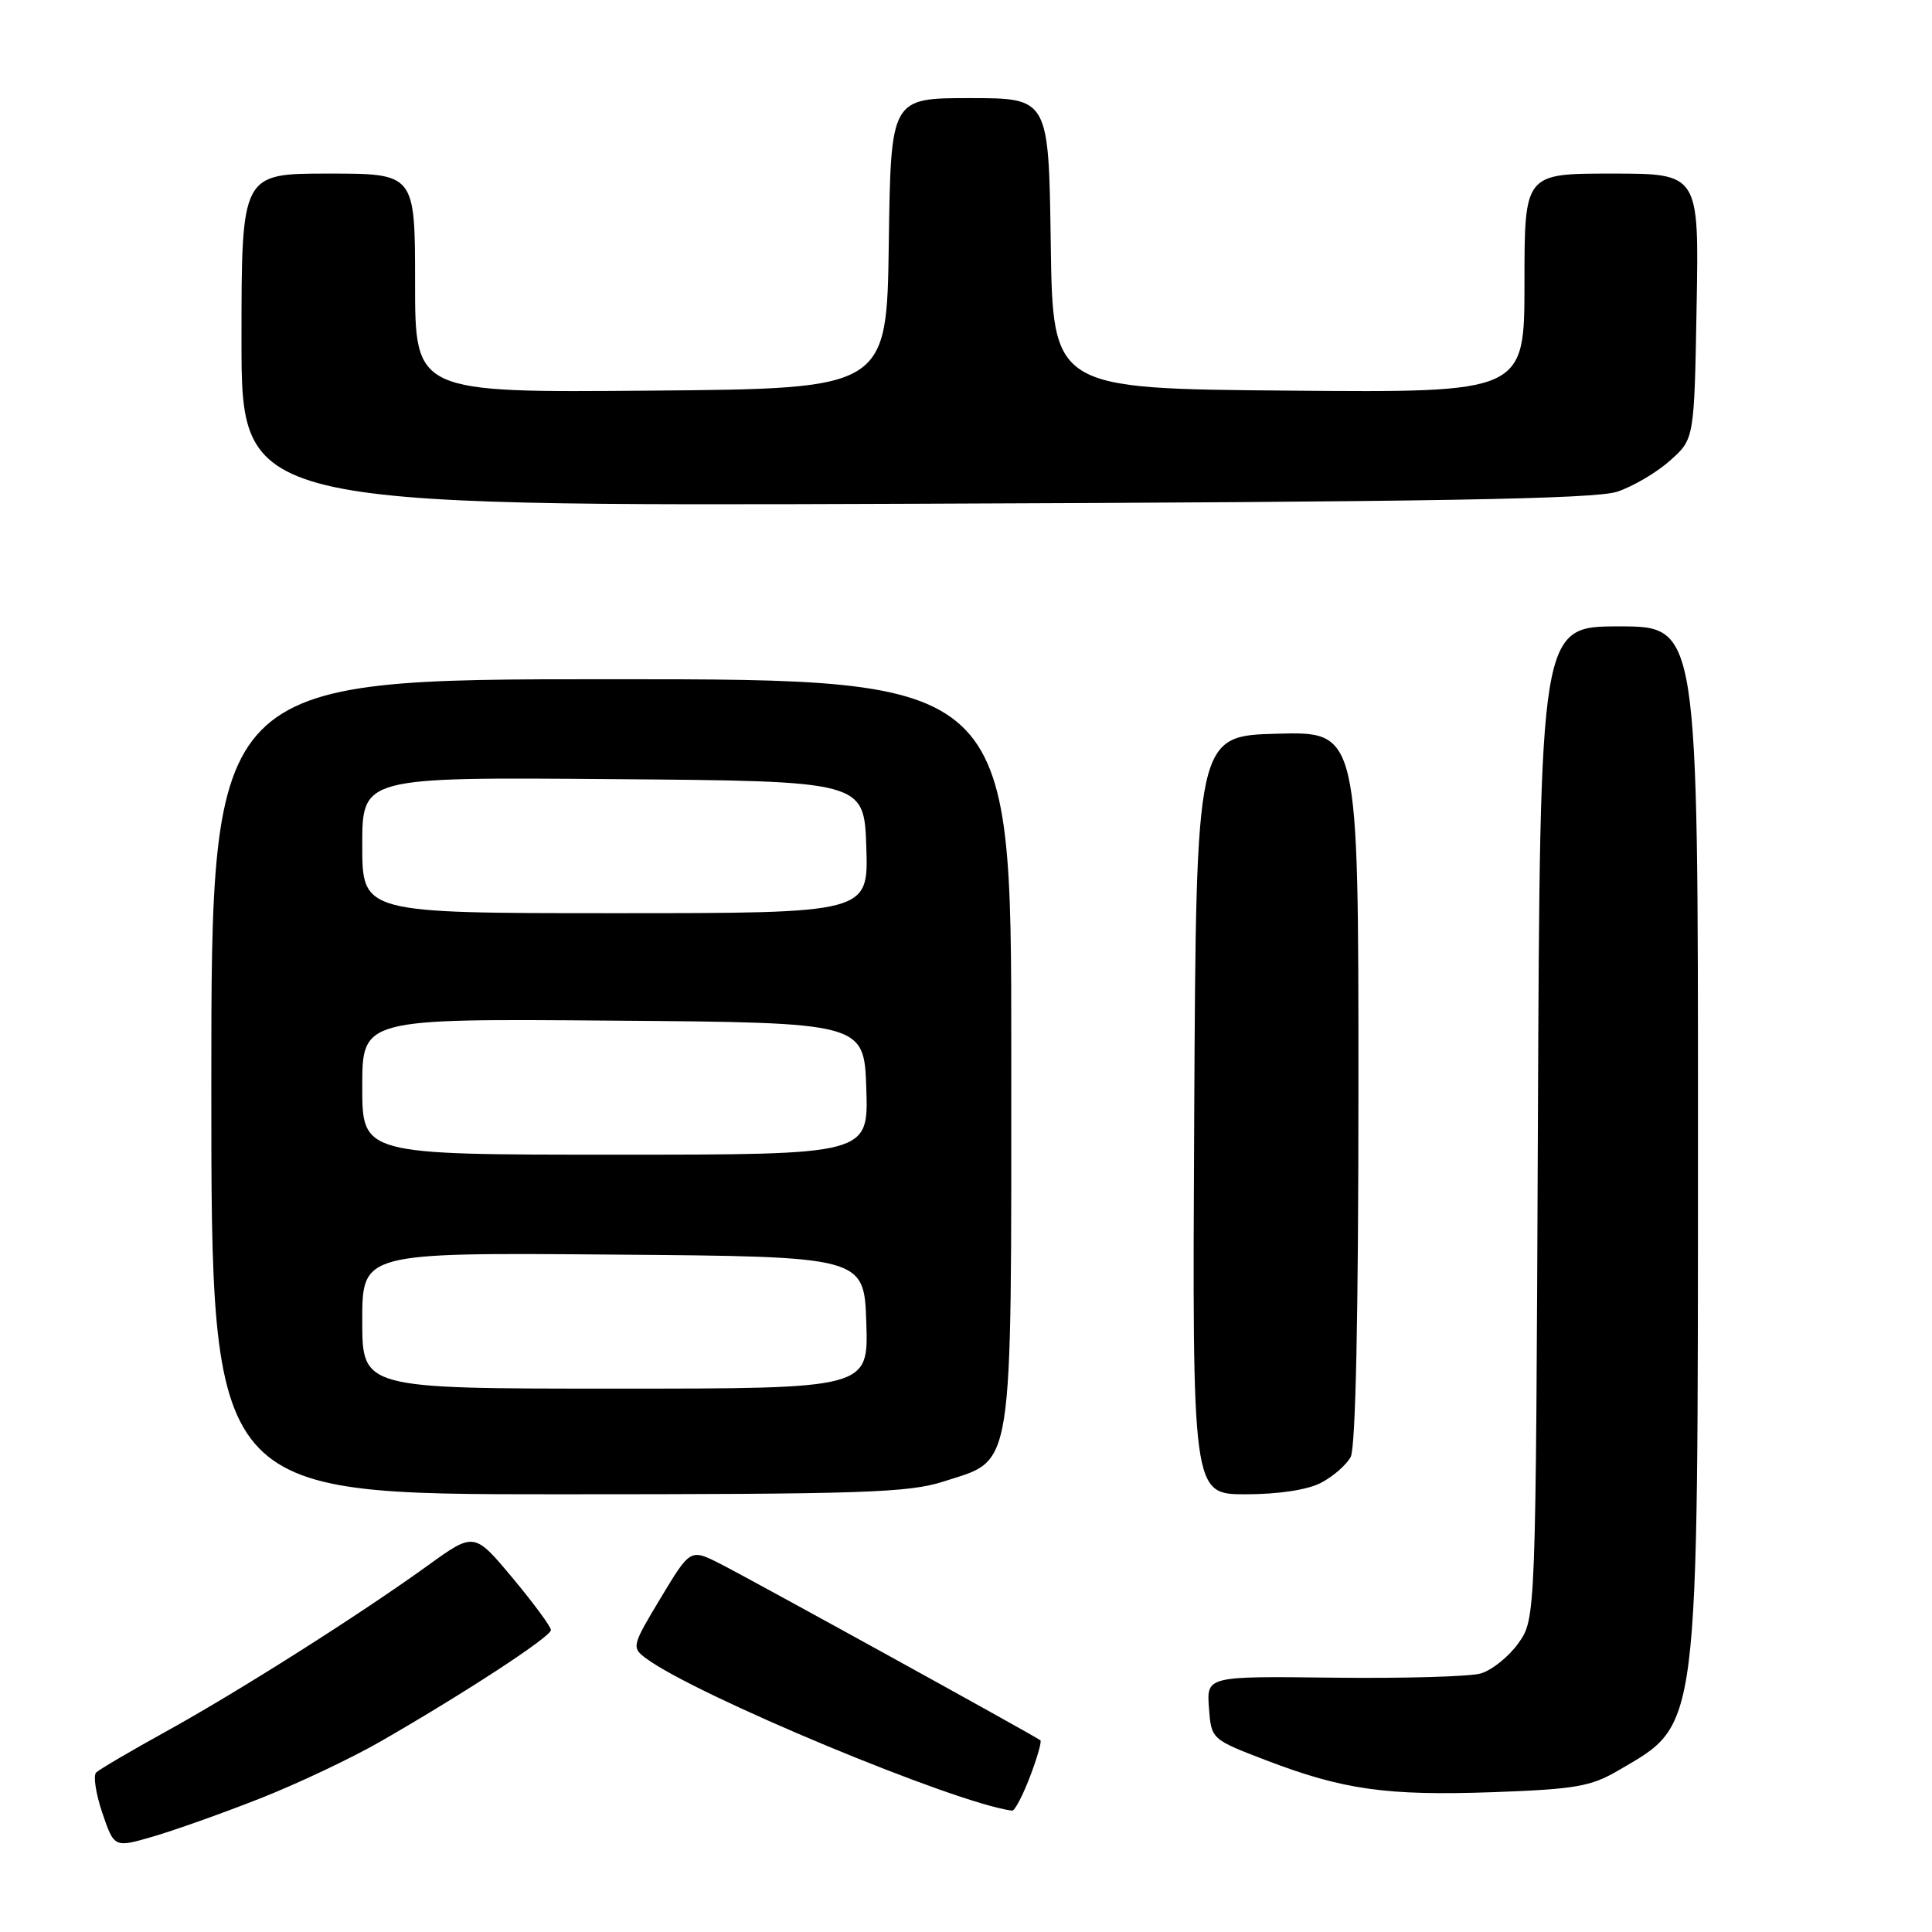<?xml version="1.0" encoding="UTF-8" standalone="no"?>
<!DOCTYPE svg PUBLIC "-//W3C//DTD SVG 1.1//EN" "http://www.w3.org/Graphics/SVG/1.1/DTD/svg11.dtd" >
<svg xmlns="http://www.w3.org/2000/svg" xmlns:xlink="http://www.w3.org/1999/xlink" version="1.1" viewBox="0 0 256 256">
 <g >
 <path fill="currentColor"
d=" M 34.50 238.29 C 39.45 236.34 46.65 232.93 50.50 230.71 C 61.74 224.24 73.00 216.87 73.00 215.99 C 73.00 215.54 70.71 212.44 67.92 209.09 C 62.83 203.00 62.83 203.00 56.67 207.45 C 47.66 213.95 31.59 224.14 21.93 229.47 C 17.29 232.03 13.16 234.46 12.74 234.87 C 12.33 235.28 12.70 237.69 13.56 240.23 C 15.14 244.85 15.14 244.85 20.32 243.34 C 23.17 242.51 29.55 240.24 34.50 238.29 Z  M 136.47 235.44 C 137.43 232.93 138.05 230.75 137.86 230.60 C 137.15 230.03 99.39 209.22 95.49 207.24 C 91.48 205.20 91.48 205.20 87.55 211.73 C 83.74 218.06 83.68 218.30 85.56 219.71 C 92.11 224.61 126.65 238.99 134.11 239.92 C 134.45 239.97 135.51 237.95 136.47 235.44 Z  M 214.39 234.62 C 225.27 228.24 224.97 230.63 224.99 150.25 C 225.00 83.00 225.00 83.00 214.53 83.00 C 204.06 83.00 204.06 83.00 203.78 148.75 C 203.50 214.50 203.50 214.50 201.18 217.75 C 199.91 219.53 197.66 221.33 196.18 221.75 C 194.71 222.16 185.94 222.41 176.69 222.30 C 159.89 222.10 159.89 222.10 160.19 226.28 C 160.50 230.46 160.50 230.46 167.75 233.24 C 177.98 237.16 183.75 237.97 197.89 237.47 C 208.71 237.08 210.80 236.72 214.39 234.62 Z  M 125.02 196.31 C 134.43 193.26 133.99 196.07 134.00 139.25 C 134.00 90.00 134.00 90.00 81.00 90.00 C 28.00 90.00 28.00 90.00 28.00 144.00 C 28.00 198.00 28.00 198.00 73.89 198.00 C 114.29 198.00 120.40 197.80 125.02 196.31 Z  M 175.02 196.49 C 176.63 195.66 178.40 194.11 178.97 193.06 C 179.63 191.81 180.00 174.42 180.00 144.03 C 180.00 96.93 180.00 96.93 169.25 97.22 C 158.50 97.50 158.50 97.50 158.24 147.75 C 157.98 198.00 157.98 198.00 165.04 198.00 C 169.38 198.00 173.22 197.42 175.02 196.49 Z  M 214.30 65.15 C 216.40 64.45 219.55 62.59 221.30 61.02 C 224.50 58.17 224.50 58.17 224.81 40.58 C 225.13 23.00 225.13 23.00 213.56 23.00 C 202.00 23.00 202.00 23.00 202.00 37.51 C 202.00 52.03 202.00 52.03 170.75 51.76 C 139.50 51.50 139.50 51.50 139.23 32.25 C 138.96 13.00 138.96 13.00 128.50 13.00 C 118.04 13.00 118.04 13.00 117.77 32.25 C 117.50 51.50 117.50 51.50 86.25 51.76 C 55.00 52.03 55.00 52.03 55.00 37.51 C 55.00 23.00 55.00 23.00 43.50 23.00 C 32.00 23.00 32.00 23.00 32.00 45.04 C 32.00 67.08 32.00 67.08 121.25 66.75 C 190.09 66.50 211.37 66.13 214.30 65.15 Z  M 48.00 174.99 C 48.00 165.97 48.00 165.97 81.25 166.24 C 114.50 166.50 114.50 166.50 114.79 175.25 C 115.08 184.00 115.08 184.00 81.54 184.00 C 48.00 184.00 48.00 184.00 48.00 174.99 Z  M 48.00 143.99 C 48.00 134.97 48.00 134.97 81.25 135.24 C 114.50 135.50 114.50 135.50 114.79 144.25 C 115.08 153.00 115.08 153.00 81.54 153.00 C 48.00 153.00 48.00 153.00 48.00 143.99 Z  M 48.00 111.99 C 48.00 102.97 48.00 102.97 81.25 103.24 C 114.50 103.50 114.50 103.50 114.79 112.25 C 115.08 121.00 115.08 121.00 81.54 121.00 C 48.00 121.00 48.00 121.00 48.00 111.99 Z "/>
</g>
</svg>